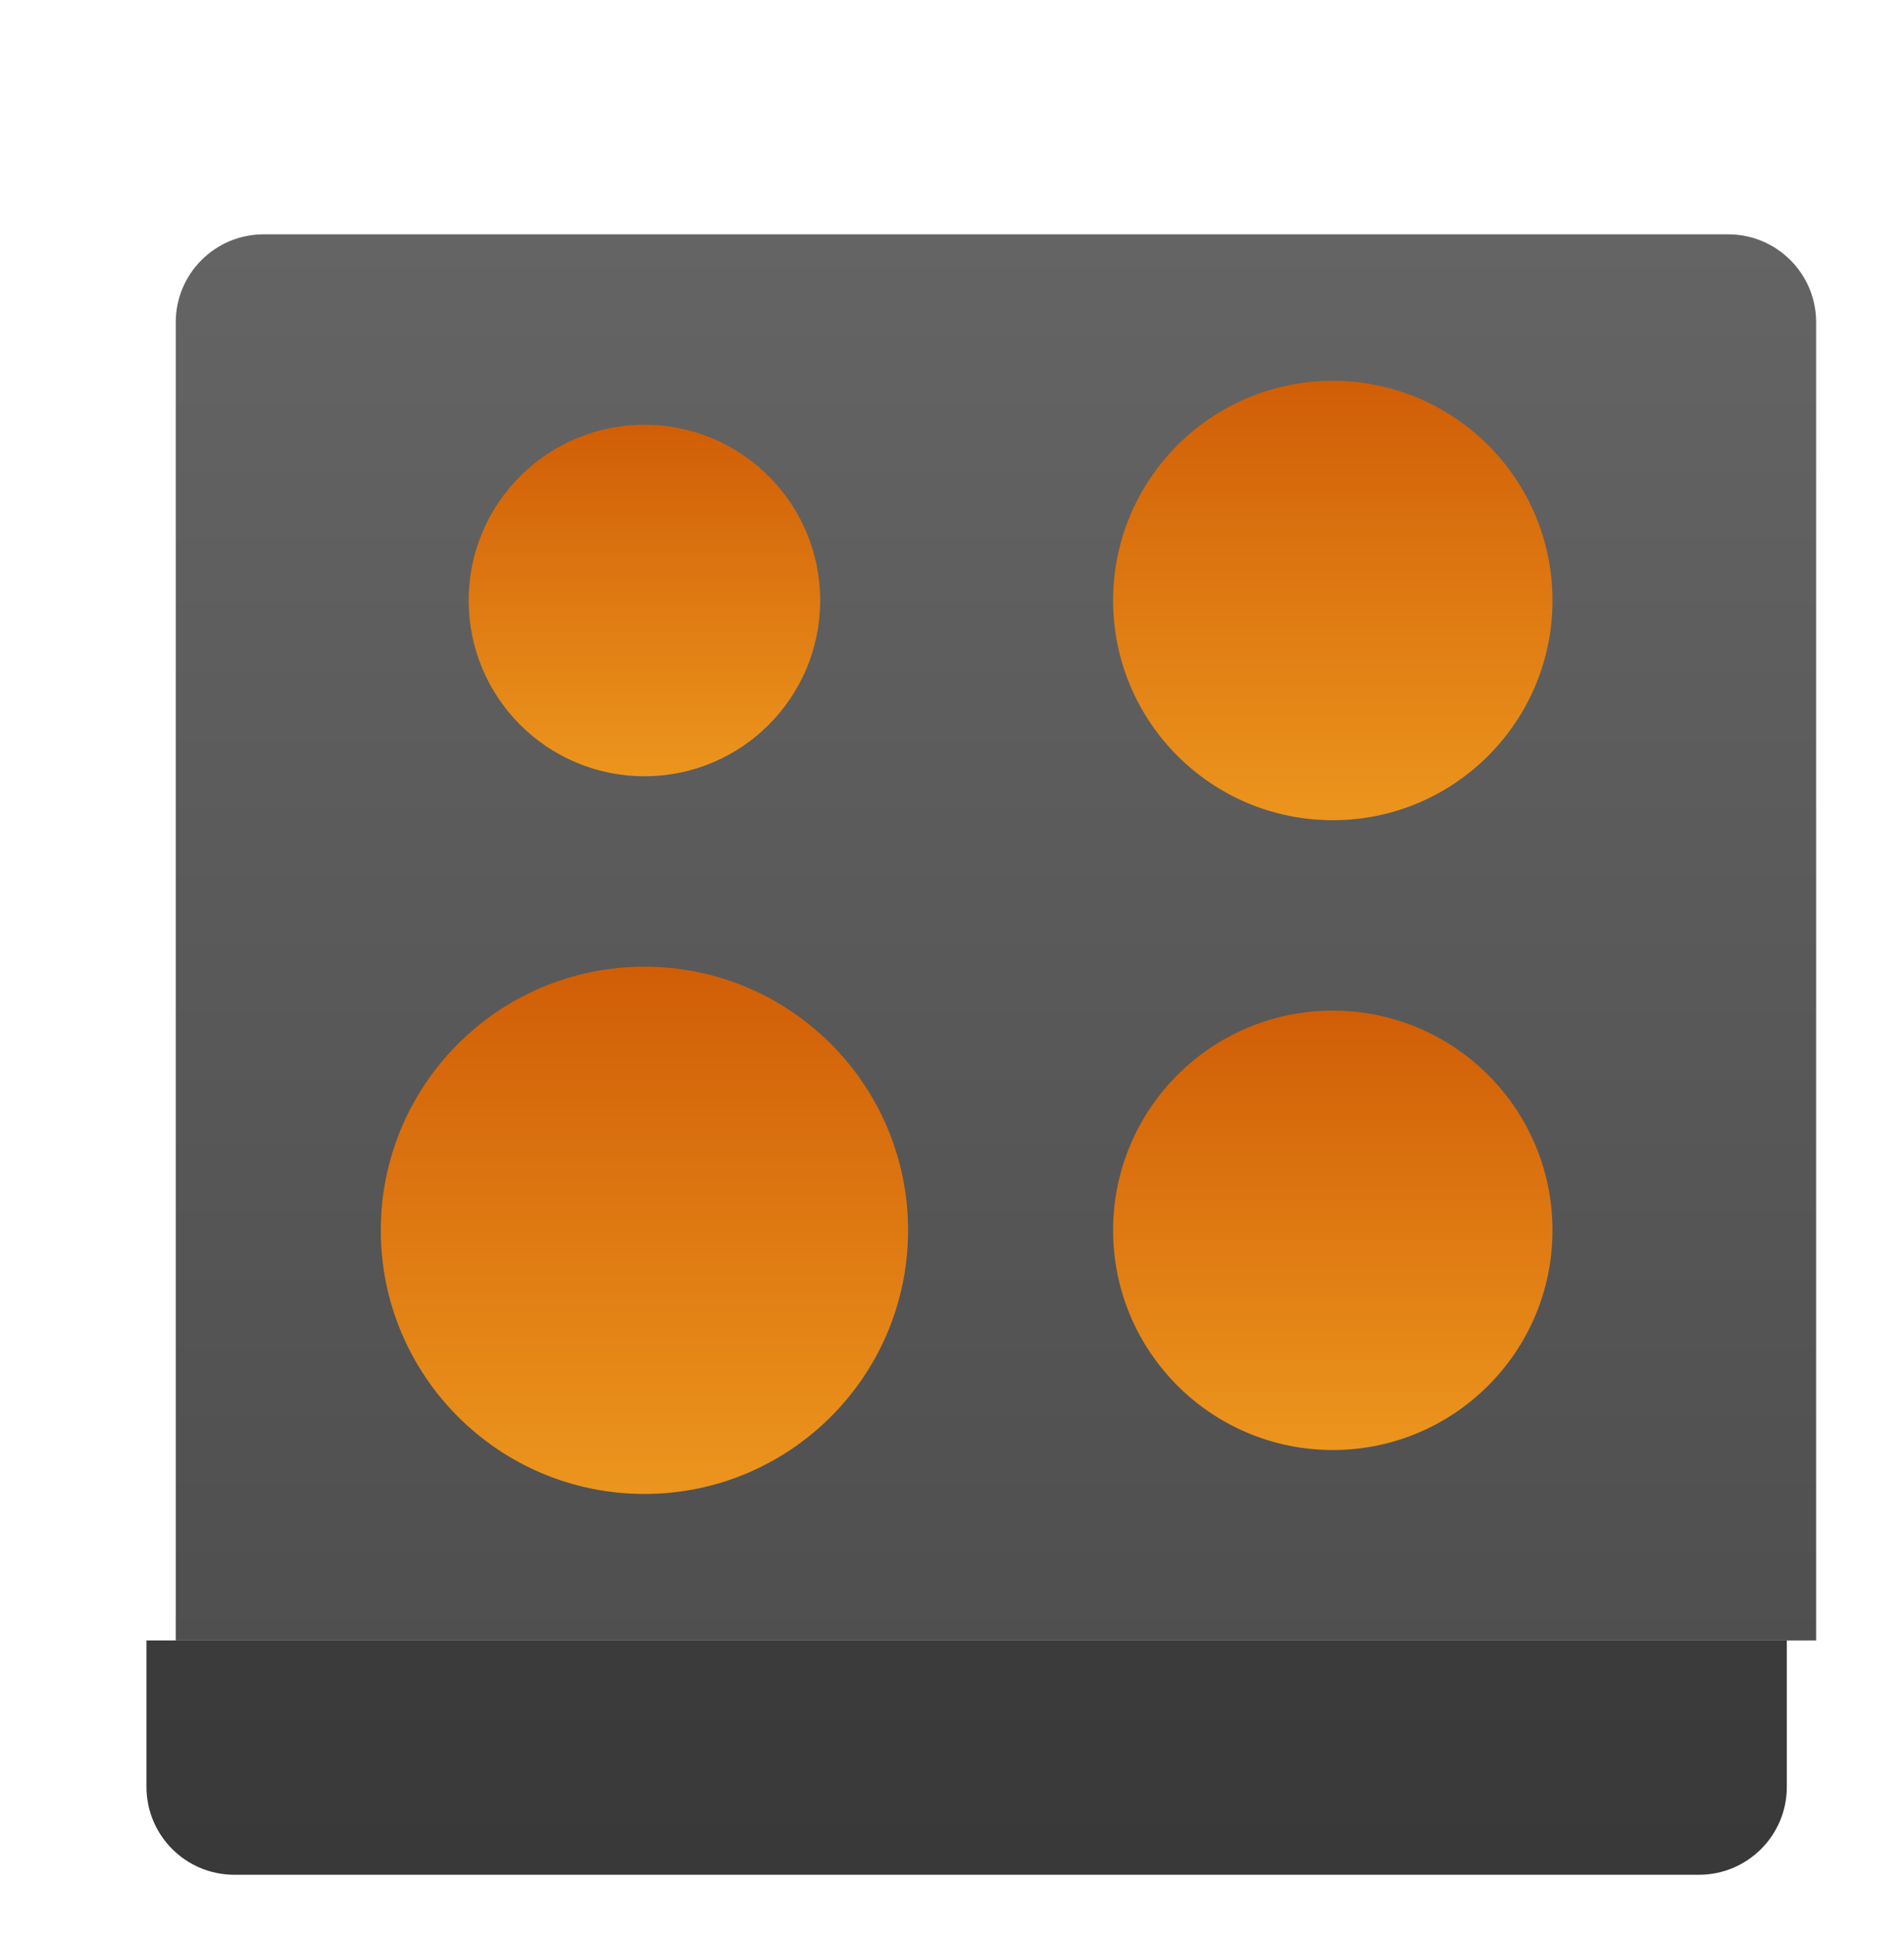 <svg width="130" height="132" viewBox="0 0 130 132" fill="none" xmlns="http://www.w3.org/2000/svg">
<g filter="url(#filter0_dd_48_21)">
<g filter="url(#filter1_dd_48_21)">
<path d="M120 114V104L8 104V114C8 117.314 10.686 120 14 120H114C117.314 120 120 117.314 120 114Z" fill="url(#paint0_linear_48_21)"/>
</g>
<g filter="url(#filter2_dd_48_21)">
<path d="M14 8C10.686 8 8 10.686 8 14V104H120V14C120 10.686 117.314 8 114 8H14Z" fill="url(#paint1_linear_48_21)"/>
</g>
<g filter="url(#filter3_dd_48_21)">
<circle cx="42" cy="76" r="18" fill="url(#paint2_linear_48_21)"/>
</g>
<g filter="url(#filter4_dd_48_21)">
<circle cx="42" cy="33" r="12" fill="url(#paint3_linear_48_21)"/>
</g>
<g filter="url(#filter5_dd_48_21)">
<circle cx="89" cy="76" r="15" fill="url(#paint4_linear_48_21)"/>
</g>
<g filter="url(#filter6_dd_48_21)">
<circle cx="89" cy="33" r="15" fill="url(#paint5_linear_48_21)"/>
</g>
</g>
<defs>
<filter id="filter0_dd_48_21" x="-6" y="-4" width="144" height="144" filterUnits="userSpaceOnUse" color-interpolation-filters="sRGB">
<feFlood flood-opacity="0" result="BackgroundImageFix"/>
<feColorMatrix in="SourceAlpha" type="matrix" values="0 0 0 0 0 0 0 0 0 0 0 0 0 0 0 0 0 0 127 0" result="hardAlpha"/>
<feOffset dx="2" dy="4"/>
<feGaussianBlur stdDeviation="4"/>
<feColorMatrix type="matrix" values="0 0 0 0 0 0 0 0 0 0 0 0 0 0 0 0 0 0 0.2 0"/>
<feBlend mode="normal" in2="BackgroundImageFix" result="effect1_dropShadow_48_21"/>
<feColorMatrix in="SourceAlpha" type="matrix" values="0 0 0 0 0 0 0 0 0 0 0 0 0 0 0 0 0 0 127 0" result="hardAlpha"/>
<feOffset dy="2"/>
<feGaussianBlur stdDeviation="2"/>
<feColorMatrix type="matrix" values="0 0 0 0 0 0 0 0 0 0 0 0 0 0 0 0 0 0 0.2 0"/>
<feBlend mode="normal" in2="effect1_dropShadow_48_21" result="effect2_dropShadow_48_21"/>
<feBlend mode="normal" in="SourceGraphic" in2="effect2_dropShadow_48_21" result="shape"/>
</filter>
<filter id="filter1_dd_48_21" x="6" y="103" width="116" height="20" filterUnits="userSpaceOnUse" color-interpolation-filters="sRGB">
<feFlood flood-opacity="0" result="BackgroundImageFix"/>
<feColorMatrix in="SourceAlpha" type="matrix" values="0 0 0 0 0 0 0 0 0 0 0 0 0 0 0 0 0 0 127 0" result="hardAlpha"/>
<feOffset dy="1"/>
<feGaussianBlur stdDeviation="0.5"/>
<feColorMatrix type="matrix" values="0 0 0 0 0 0 0 0 0 0 0 0 0 0 0 0 0 0 0.2 0"/>
<feBlend mode="normal" in2="BackgroundImageFix" result="effect1_dropShadow_48_21"/>
<feColorMatrix in="SourceAlpha" type="matrix" values="0 0 0 0 0 0 0 0 0 0 0 0 0 0 0 0 0 0 127 0" result="hardAlpha"/>
<feOffset dy="1"/>
<feGaussianBlur stdDeviation="1"/>
<feColorMatrix type="matrix" values="0 0 0 0 0 0 0 0 0 0 0 0 0 0 0 0 0 0 0.1 0"/>
<feBlend mode="normal" in2="effect1_dropShadow_48_21" result="effect2_dropShadow_48_21"/>
<feBlend mode="normal" in="SourceGraphic" in2="effect2_dropShadow_48_21" result="shape"/>
</filter>
<filter id="filter2_dd_48_21" x="7" y="7" width="116" height="100" filterUnits="userSpaceOnUse" color-interpolation-filters="sRGB">
<feFlood flood-opacity="0" result="BackgroundImageFix"/>
<feColorMatrix in="SourceAlpha" type="matrix" values="0 0 0 0 0 0 0 0 0 0 0 0 0 0 0 0 0 0 127 0" result="hardAlpha"/>
<feOffset dx="1" dy="1"/>
<feGaussianBlur stdDeviation="1"/>
<feColorMatrix type="matrix" values="0 0 0 0 0 0 0 0 0 0 0 0 0 0 0 0 0 0 0.1 0"/>
<feBlend mode="normal" in2="BackgroundImageFix" result="effect1_dropShadow_48_21"/>
<feColorMatrix in="SourceAlpha" type="matrix" values="0 0 0 0 0 0 0 0 0 0 0 0 0 0 0 0 0 0 127 0" result="hardAlpha"/>
<feOffset dx="1" dy="1"/>
<feGaussianBlur stdDeviation="0.5"/>
<feColorMatrix type="matrix" values="0 0 0 0 0 0 0 0 0 0 0 0 0 0 0 0 0 0 0.2 0"/>
<feBlend mode="normal" in2="effect1_dropShadow_48_21" result="effect2_dropShadow_48_21"/>
<feBlend mode="normal" in="SourceGraphic" in2="effect2_dropShadow_48_21" result="shape"/>
</filter>
<filter id="filter3_dd_48_21" x="22" y="57" width="40" height="40" filterUnits="userSpaceOnUse" color-interpolation-filters="sRGB">
<feFlood flood-opacity="0" result="BackgroundImageFix"/>
<feColorMatrix in="SourceAlpha" type="matrix" values="0 0 0 0 0 0 0 0 0 0 0 0 0 0 0 0 0 0 127 0" result="hardAlpha"/>
<feOffset dy="1"/>
<feGaussianBlur stdDeviation="0.5"/>
<feColorMatrix type="matrix" values="0 0 0 0 0 0 0 0 0 0 0 0 0 0 0 0 0 0 0.2 0"/>
<feBlend mode="normal" in2="BackgroundImageFix" result="effect1_dropShadow_48_21"/>
<feColorMatrix in="SourceAlpha" type="matrix" values="0 0 0 0 0 0 0 0 0 0 0 0 0 0 0 0 0 0 127 0" result="hardAlpha"/>
<feOffset dy="1"/>
<feGaussianBlur stdDeviation="1"/>
<feColorMatrix type="matrix" values="0 0 0 0 0 0 0 0 0 0 0 0 0 0 0 0 0 0 0.1 0"/>
<feBlend mode="normal" in2="effect1_dropShadow_48_21" result="effect2_dropShadow_48_21"/>
<feBlend mode="normal" in="SourceGraphic" in2="effect2_dropShadow_48_21" result="shape"/>
</filter>
<filter id="filter4_dd_48_21" x="28" y="20" width="28" height="28" filterUnits="userSpaceOnUse" color-interpolation-filters="sRGB">
<feFlood flood-opacity="0" result="BackgroundImageFix"/>
<feColorMatrix in="SourceAlpha" type="matrix" values="0 0 0 0 0 0 0 0 0 0 0 0 0 0 0 0 0 0 127 0" result="hardAlpha"/>
<feOffset dy="1"/>
<feGaussianBlur stdDeviation="0.5"/>
<feColorMatrix type="matrix" values="0 0 0 0 0 0 0 0 0 0 0 0 0 0 0 0 0 0 0.2 0"/>
<feBlend mode="normal" in2="BackgroundImageFix" result="effect1_dropShadow_48_21"/>
<feColorMatrix in="SourceAlpha" type="matrix" values="0 0 0 0 0 0 0 0 0 0 0 0 0 0 0 0 0 0 127 0" result="hardAlpha"/>
<feOffset dy="1"/>
<feGaussianBlur stdDeviation="1"/>
<feColorMatrix type="matrix" values="0 0 0 0 0 0 0 0 0 0 0 0 0 0 0 0 0 0 0.1 0"/>
<feBlend mode="normal" in2="effect1_dropShadow_48_21" result="effect2_dropShadow_48_21"/>
<feBlend mode="normal" in="SourceGraphic" in2="effect2_dropShadow_48_21" result="shape"/>
</filter>
<filter id="filter5_dd_48_21" x="72" y="60" width="34" height="34" filterUnits="userSpaceOnUse" color-interpolation-filters="sRGB">
<feFlood flood-opacity="0" result="BackgroundImageFix"/>
<feColorMatrix in="SourceAlpha" type="matrix" values="0 0 0 0 0 0 0 0 0 0 0 0 0 0 0 0 0 0 127 0" result="hardAlpha"/>
<feOffset dy="1"/>
<feGaussianBlur stdDeviation="0.5"/>
<feColorMatrix type="matrix" values="0 0 0 0 0 0 0 0 0 0 0 0 0 0 0 0 0 0 0.2 0"/>
<feBlend mode="normal" in2="BackgroundImageFix" result="effect1_dropShadow_48_21"/>
<feColorMatrix in="SourceAlpha" type="matrix" values="0 0 0 0 0 0 0 0 0 0 0 0 0 0 0 0 0 0 127 0" result="hardAlpha"/>
<feOffset dy="1"/>
<feGaussianBlur stdDeviation="1"/>
<feColorMatrix type="matrix" values="0 0 0 0 0 0 0 0 0 0 0 0 0 0 0 0 0 0 0.1 0"/>
<feBlend mode="normal" in2="effect1_dropShadow_48_21" result="effect2_dropShadow_48_21"/>
<feBlend mode="normal" in="SourceGraphic" in2="effect2_dropShadow_48_21" result="shape"/>
</filter>
<filter id="filter6_dd_48_21" x="72" y="17" width="34" height="34" filterUnits="userSpaceOnUse" color-interpolation-filters="sRGB">
<feFlood flood-opacity="0" result="BackgroundImageFix"/>
<feColorMatrix in="SourceAlpha" type="matrix" values="0 0 0 0 0 0 0 0 0 0 0 0 0 0 0 0 0 0 127 0" result="hardAlpha"/>
<feOffset dy="1"/>
<feGaussianBlur stdDeviation="0.5"/>
<feColorMatrix type="matrix" values="0 0 0 0 0 0 0 0 0 0 0 0 0 0 0 0 0 0 0.2 0"/>
<feBlend mode="normal" in2="BackgroundImageFix" result="effect1_dropShadow_48_21"/>
<feColorMatrix in="SourceAlpha" type="matrix" values="0 0 0 0 0 0 0 0 0 0 0 0 0 0 0 0 0 0 127 0" result="hardAlpha"/>
<feOffset dy="1"/>
<feGaussianBlur stdDeviation="1"/>
<feColorMatrix type="matrix" values="0 0 0 0 0 0 0 0 0 0 0 0 0 0 0 0 0 0 0.1 0"/>
<feBlend mode="normal" in2="effect1_dropShadow_48_21" result="effect2_dropShadow_48_21"/>
<feBlend mode="normal" in="SourceGraphic" in2="effect2_dropShadow_48_21" result="shape"/>
</filter>
<linearGradient id="paint0_linear_48_21" x1="64" y1="14" x2="64" y2="120" gradientUnits="userSpaceOnUse">
<stop stop-color="#494848"/>
<stop offset="1" stop-color="#393939"/>
</linearGradient>
<linearGradient id="paint1_linear_48_21" x1="64" y1="8" x2="64" y2="114" gradientUnits="userSpaceOnUse">
<stop stop-color="#646464"/>
<stop offset="1" stop-color="#4D4D4D"/>
</linearGradient>
<linearGradient id="paint2_linear_48_21" x1="40.435" y1="56.244" x2="40.435" y2="99.268" gradientUnits="userSpaceOnUse">
<stop stop-color="#CF5B06"/>
<stop offset="1" stop-color="#F09D20"/>
</linearGradient>
<linearGradient id="paint3_linear_48_21" x1="40.956" y1="19.829" x2="40.956" y2="48.512" gradientUnits="userSpaceOnUse">
<stop stop-color="#CF5B06"/>
<stop offset="1" stop-color="#F09D20"/>
</linearGradient>
<linearGradient id="paint4_linear_48_21" x1="87.696" y1="59.537" x2="87.696" y2="95.39" gradientUnits="userSpaceOnUse">
<stop stop-color="#CF5B06"/>
<stop offset="1" stop-color="#F09D20"/>
</linearGradient>
<linearGradient id="paint5_linear_48_21" x1="87.696" y1="16.537" x2="87.696" y2="52.39" gradientUnits="userSpaceOnUse">
<stop stop-color="#CF5B06"/>
<stop offset="1" stop-color="#F09D20"/>
</linearGradient>
</defs>
</svg>
